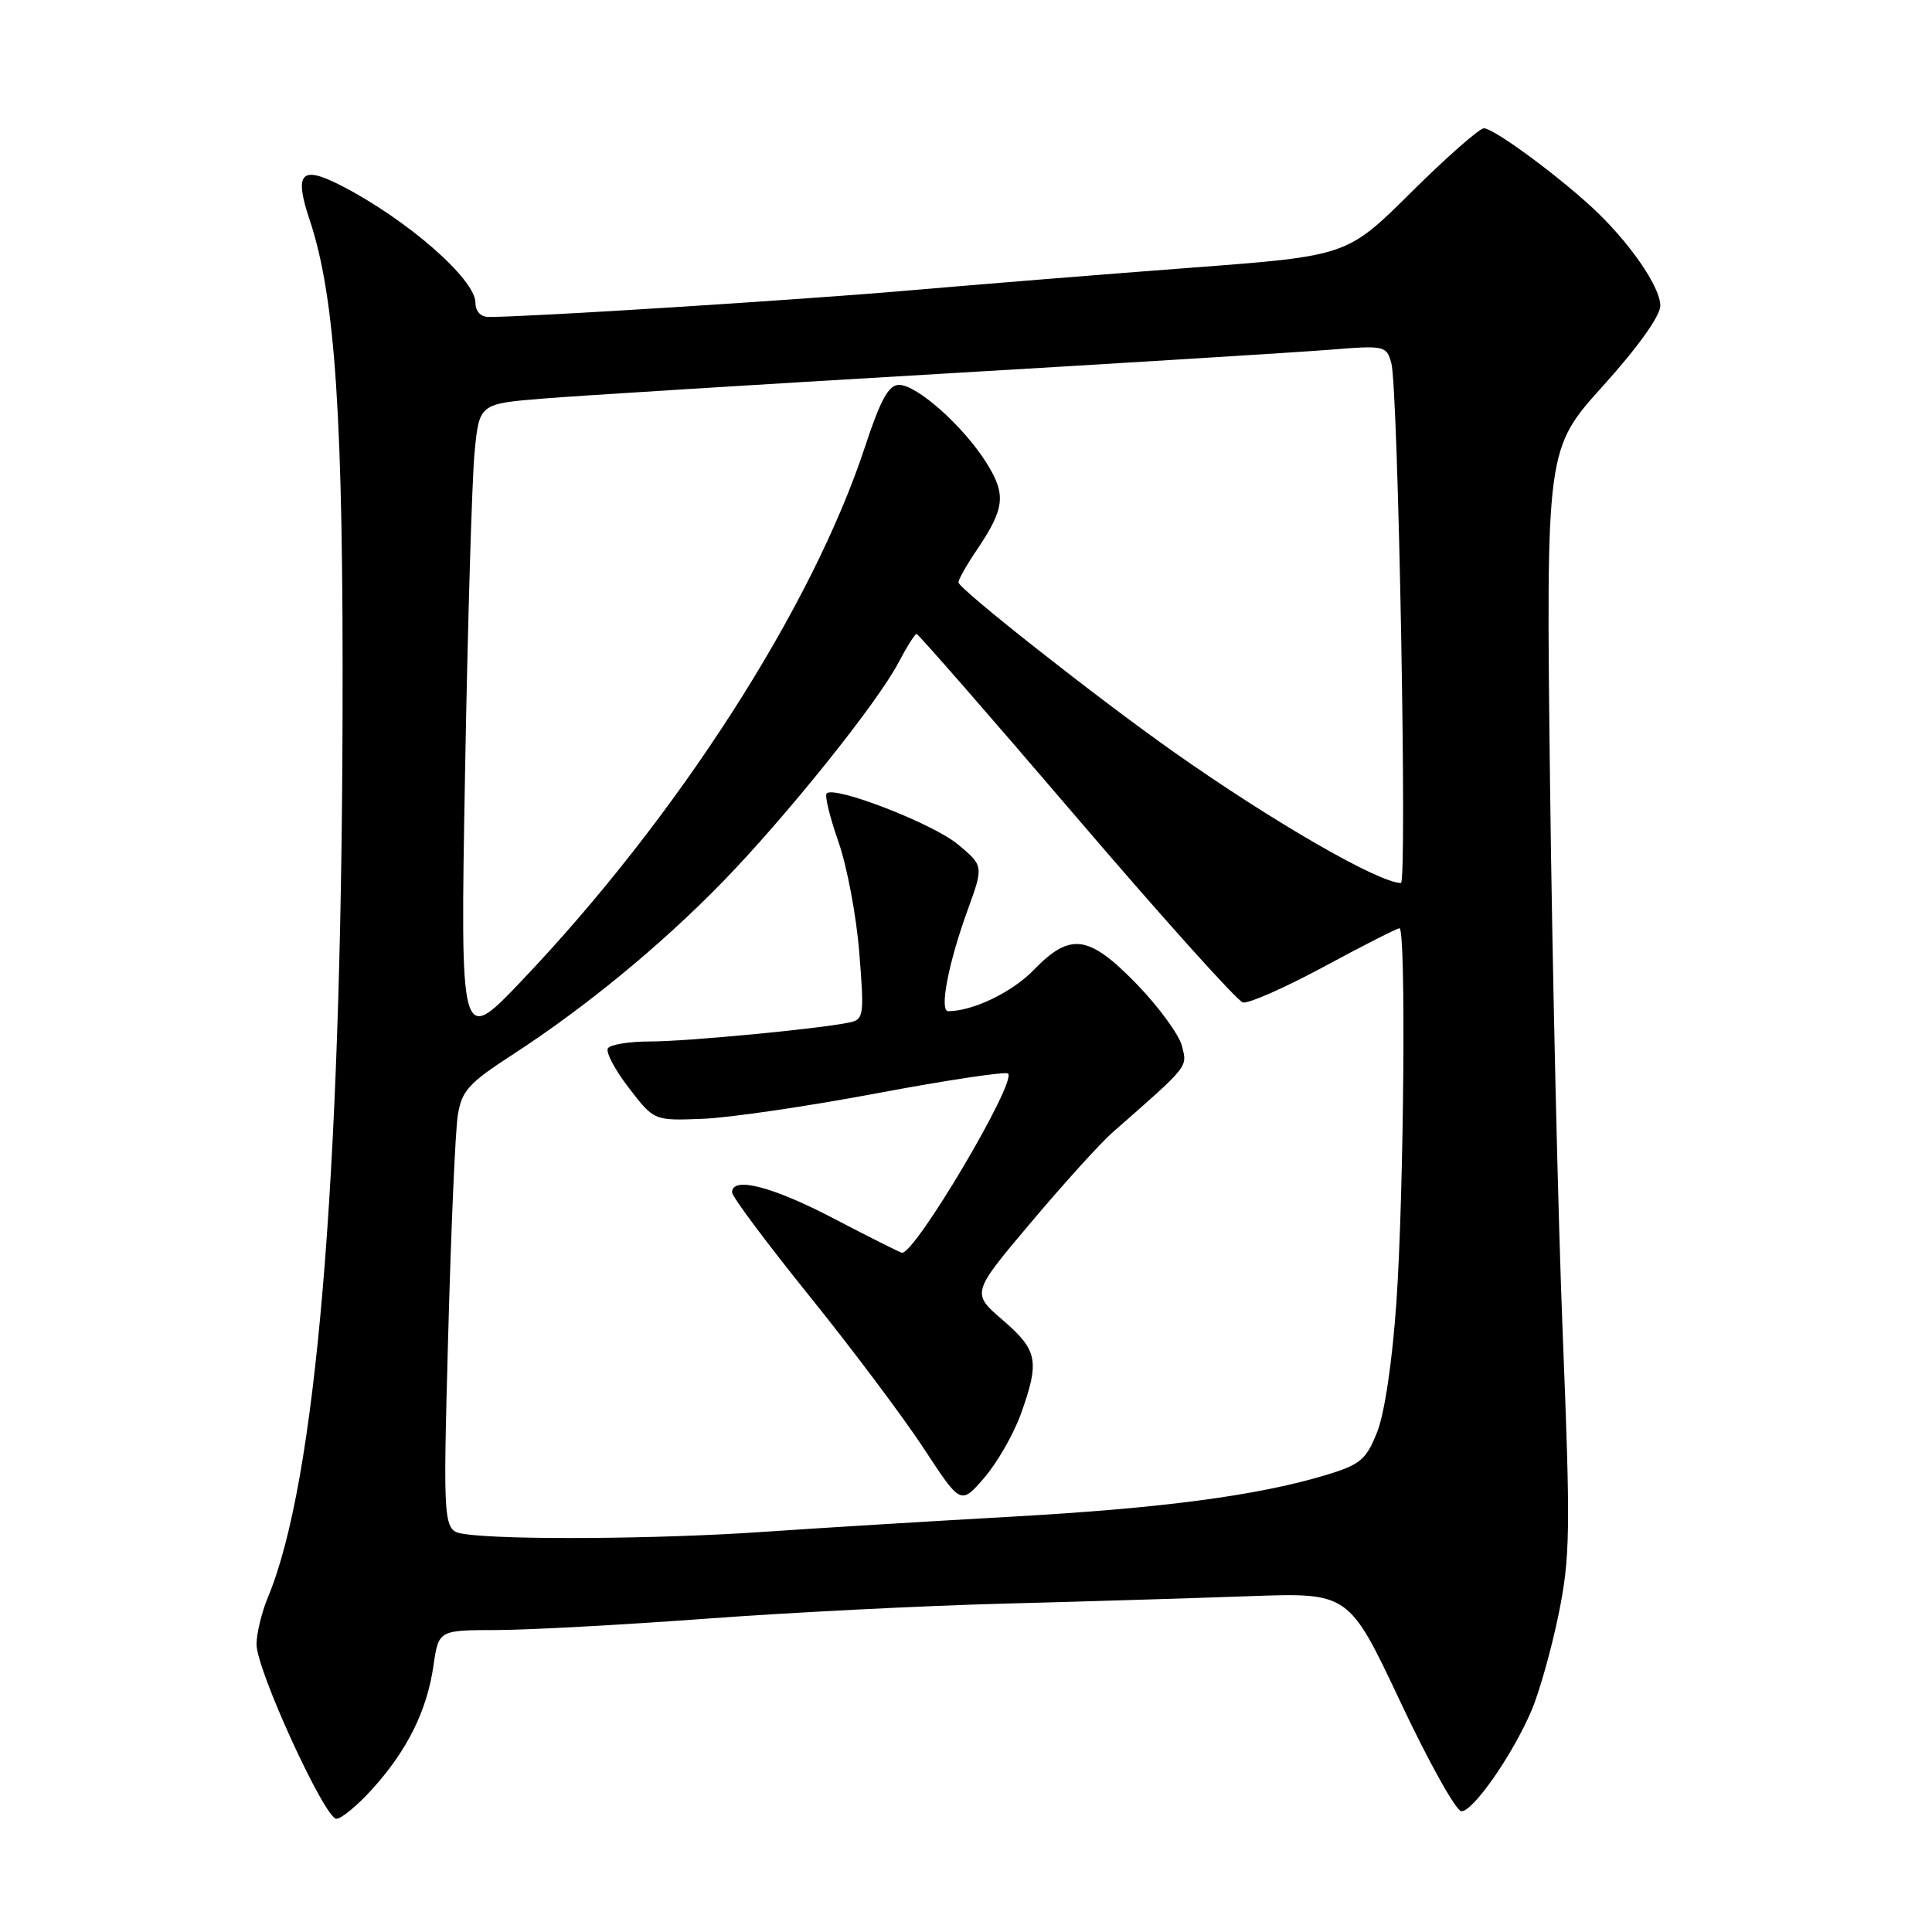 <?xml version="1.0" encoding="UTF-8" standalone="no"?>
<!DOCTYPE svg PUBLIC "-//W3C//DTD SVG 1.1//EN" "http://www.w3.org/Graphics/SVG/1.1/DTD/svg11.dtd" >
<svg xmlns="http://www.w3.org/2000/svg" xmlns:xlink="http://www.w3.org/1999/xlink" version="1.1" viewBox="0 0 256 256">
 <g >
 <path fill="currentColor"
d=" M 49.34 237.05 C 53.96 231.94 56.57 226.68 57.43 220.75 C 58.12 216.00 58.12 216.00 65.81 215.99 C 70.04 215.98 82.50 215.30 93.50 214.49 C 104.50 213.67 122.28 212.77 133.00 212.49 C 143.72 212.21 158.40 211.76 165.61 211.50 C 178.73 211.03 178.73 211.03 185.56 225.51 C 189.31 233.48 192.95 240.00 193.65 240.00 C 195.22 240.00 200.41 232.55 202.92 226.68 C 203.96 224.26 205.58 218.51 206.52 213.91 C 208.06 206.35 208.11 202.83 207.08 177.03 C 206.45 161.34 205.69 128.48 205.39 104.00 C 204.86 59.50 204.86 59.50 212.43 51.11 C 217.04 46.00 220.00 41.85 220.00 40.51 C 220.00 37.97 215.78 31.91 210.87 27.40 C 205.98 22.91 197.89 17.00 196.63 17.00 C 196.03 17.00 191.71 20.80 187.02 25.45 C 178.50 33.91 178.50 33.91 158.00 35.46 C 146.72 36.31 129.85 37.67 120.50 38.48 C 105.99 39.74 70.26 42.00 64.75 42.00 C 63.70 42.00 63.00 41.24 63.00 40.12 C 63.00 36.99 53.89 29.04 45.16 24.57 C 39.88 21.86 38.94 22.90 41.04 29.17 C 44.44 39.35 45.51 55.48 45.39 95.00 C 45.22 156.74 41.85 196.45 35.51 211.62 C 34.68 213.61 34.00 216.43 33.99 217.87 C 33.98 221.26 43.03 241.00 44.58 241.00 C 45.23 241.00 47.38 239.22 49.34 237.05 Z  M 61.59 203.27 C 58.69 202.84 58.69 202.84 59.38 177.17 C 59.76 163.05 60.33 149.83 60.66 147.79 C 61.17 144.55 62.08 143.53 67.85 139.79 C 77.53 133.51 87.53 125.29 95.71 116.90 C 104.17 108.21 116.30 93.09 119.08 87.75 C 120.16 85.69 121.23 84.00 121.45 84.00 C 121.68 84.00 131.20 94.91 142.61 108.25 C 154.02 121.59 163.95 132.65 164.69 132.83 C 165.43 133.01 170.27 130.87 175.45 128.08 C 180.63 125.28 185.12 123.00 185.44 123.00 C 186.32 123.00 186.03 158.05 185.03 172.57 C 184.49 180.37 183.46 187.32 182.47 189.78 C 181.01 193.44 180.25 194.07 175.66 195.46 C 166.60 198.18 154.02 199.85 134.00 200.97 C 123.28 201.57 108.42 202.48 101.00 202.99 C 87.45 203.93 67.02 204.08 61.59 203.27 Z  M 135.27 187.36 C 137.79 180.33 137.51 178.92 132.87 174.92 C 128.71 171.34 128.71 171.34 136.61 161.98 C 140.95 156.83 145.81 151.46 147.41 150.06 C 157.63 141.09 157.33 141.46 156.62 138.61 C 156.24 137.11 153.56 133.44 150.66 130.44 C 144.27 123.85 141.84 123.51 136.99 128.51 C 134.11 131.48 128.95 133.97 125.64 133.99 C 124.44 134.00 125.66 127.61 128.21 120.61 C 130.34 114.73 130.34 114.73 126.92 111.88 C 123.63 109.14 110.59 104.08 109.54 105.13 C 109.25 105.41 109.96 108.29 111.09 111.52 C 112.23 114.76 113.48 121.38 113.86 126.24 C 114.53 134.60 114.46 135.09 112.54 135.49 C 108.32 136.35 90.96 138.00 86.14 138.00 C 83.38 138.00 80.86 138.41 80.55 138.91 C 80.24 139.42 81.49 141.78 83.33 144.16 C 86.67 148.50 86.67 148.50 93.08 148.25 C 96.61 148.12 107.04 146.59 116.27 144.85 C 125.49 143.12 133.28 141.95 133.58 142.25 C 134.73 143.39 121.35 166.00 119.53 166.00 C 119.32 166.00 115.29 163.97 110.55 161.50 C 102.36 157.21 97.00 155.83 97.00 158.00 C 97.00 158.55 101.62 164.74 107.27 171.75 C 112.92 178.76 119.74 187.85 122.42 191.95 C 127.31 199.41 127.31 199.41 130.42 195.81 C 132.13 193.83 134.31 190.03 135.27 187.36 Z  M 61.62 102.50 C 61.97 82.70 62.54 63.58 62.88 60.00 C 63.50 53.50 63.50 53.50 72.00 52.81 C 76.67 52.43 100.30 50.96 124.50 49.54 C 148.70 48.12 171.92 46.68 176.10 46.35 C 183.48 45.75 183.72 45.80 184.36 48.12 C 185.27 51.42 186.48 117.00 185.63 117.00 C 182.71 117.00 168.65 108.89 155.50 99.62 C 145.52 92.59 127.00 78.00 127.00 77.17 C 127.00 76.78 128.06 74.90 129.36 72.98 C 133.17 67.35 133.37 65.55 130.67 61.27 C 127.62 56.44 121.51 51.00 119.12 51.00 C 117.75 51.00 116.67 52.96 114.60 59.25 C 107.59 80.54 89.68 108.38 69.08 130.00 C 60.98 138.50 60.98 138.50 61.62 102.50 Z "/>
</g>
</svg>